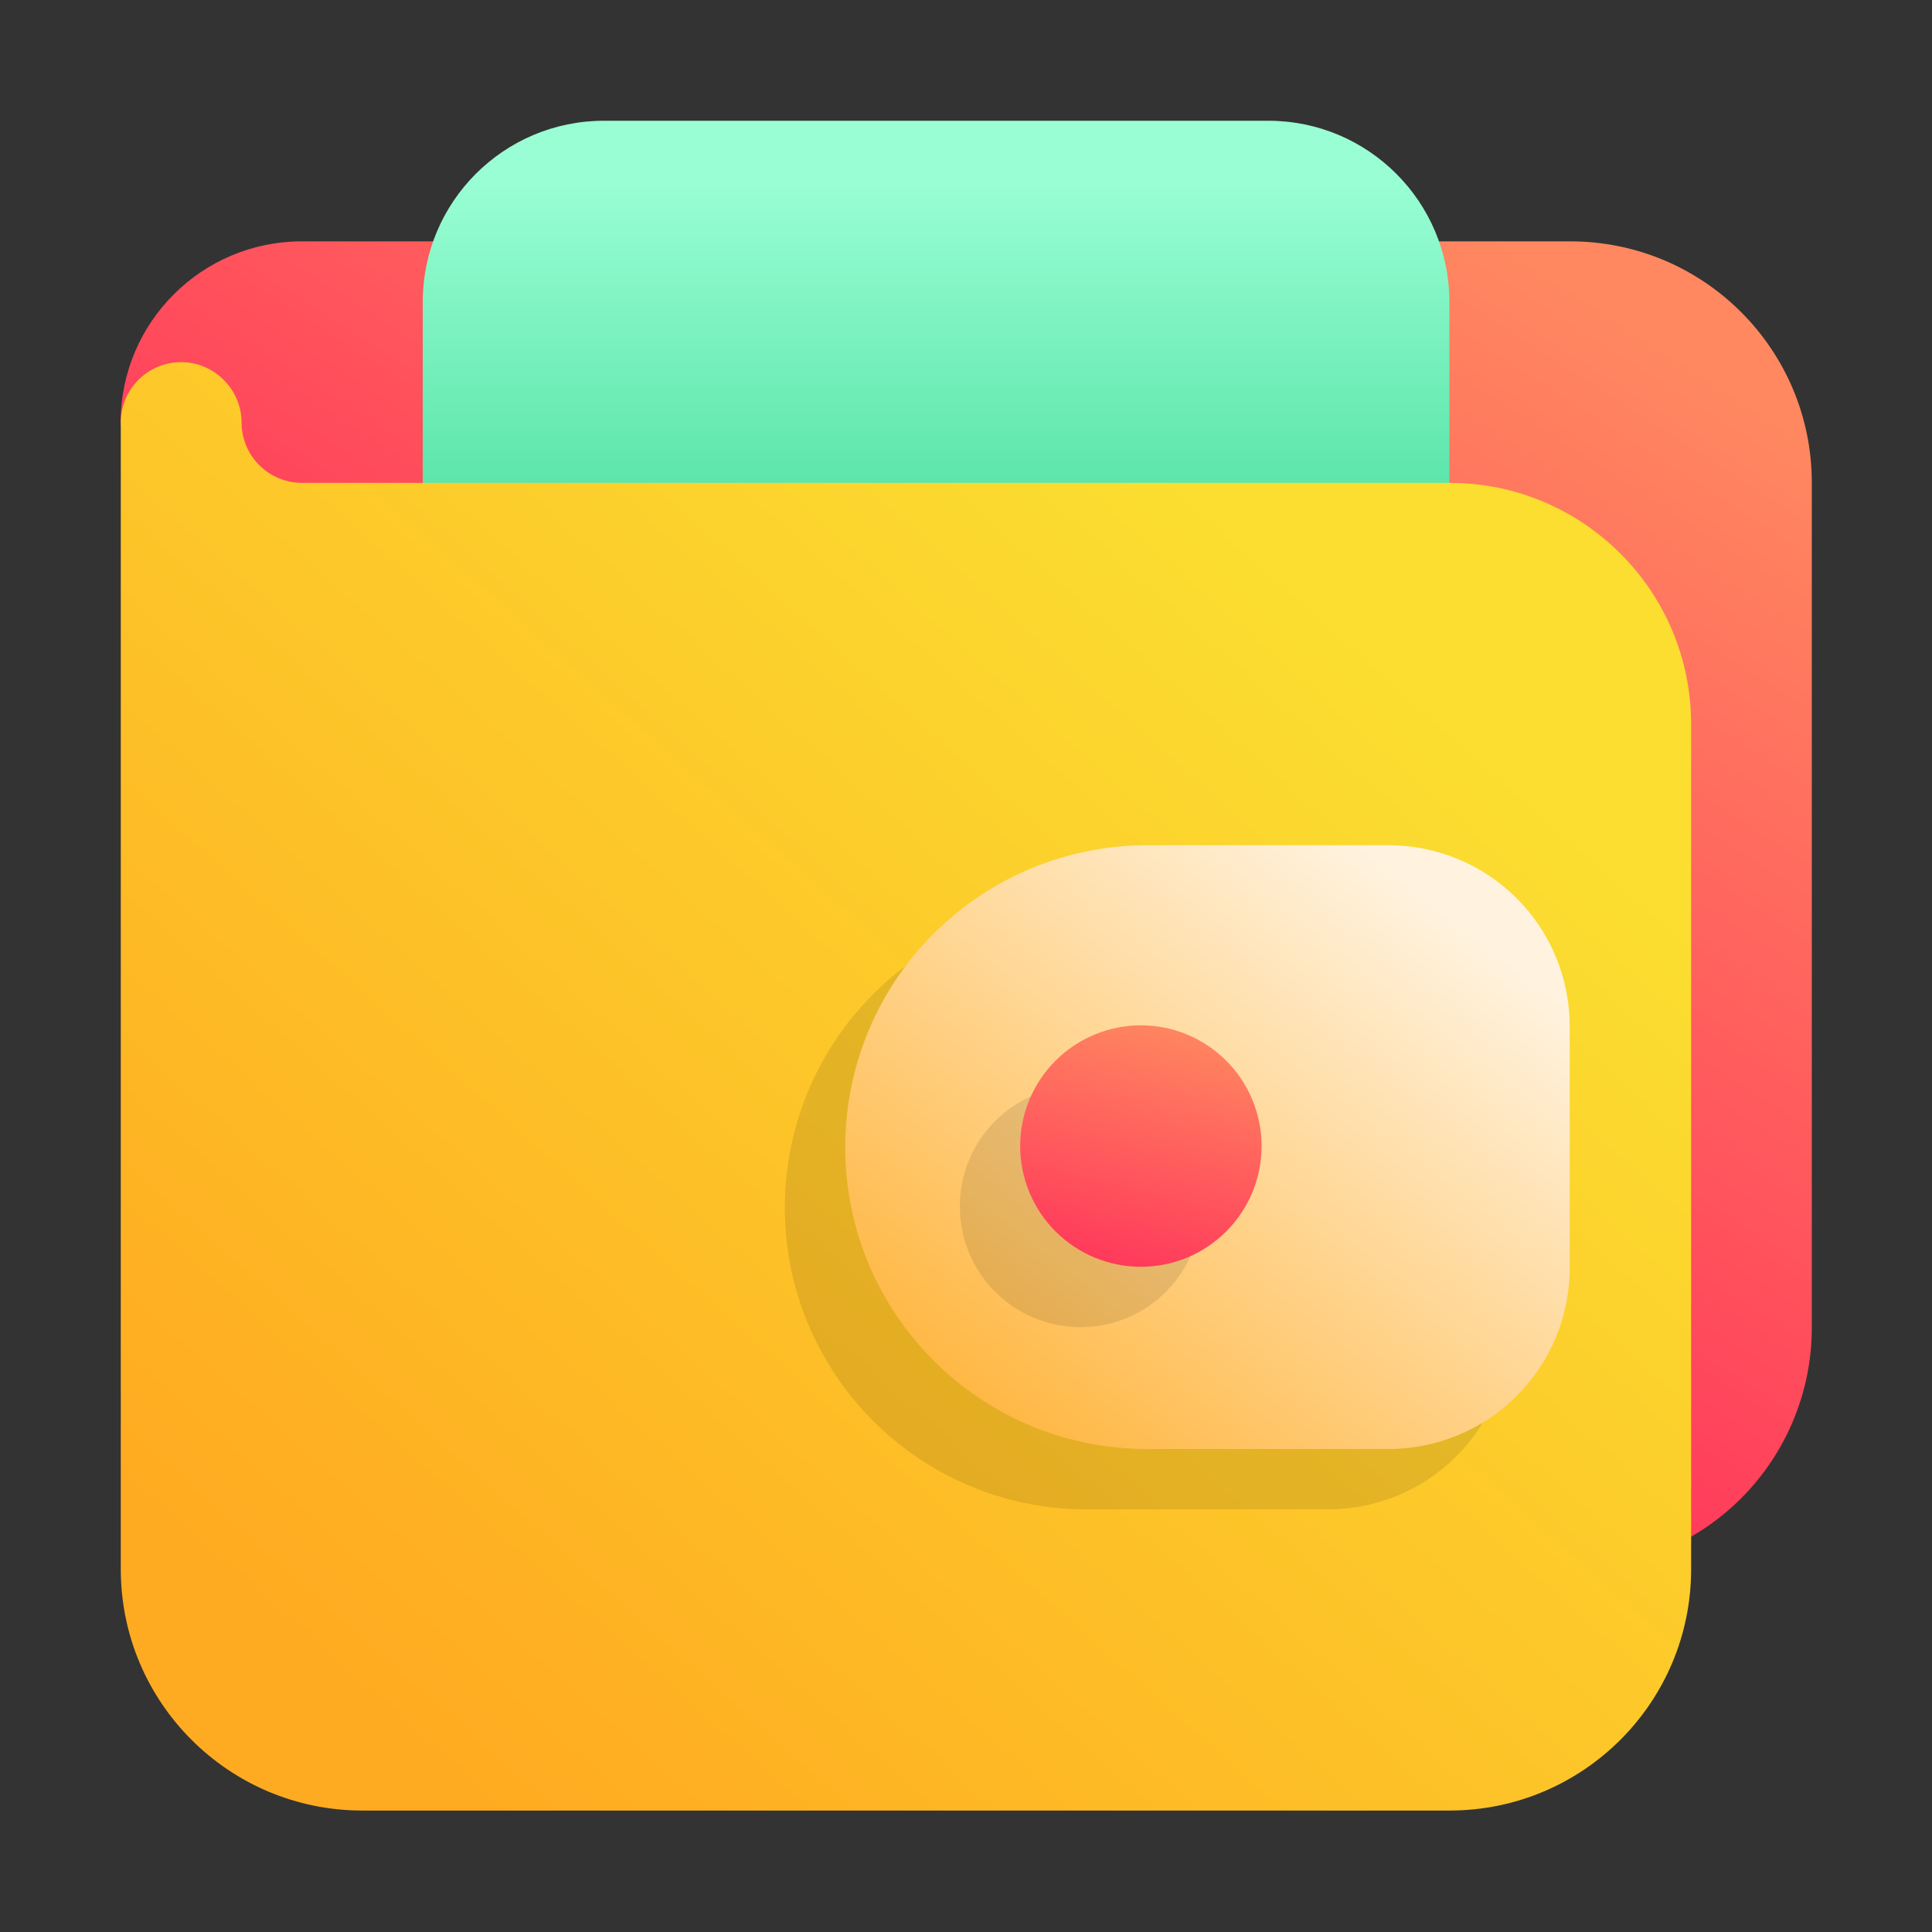 <svg width="52" height="52" viewBox="0 0 52 52" fill="none" xmlns="http://www.w3.org/2000/svg">
<rect x="0" y="0" width="52" height="52" fill="#333333" stroke="none"/>
<path fill-rule="evenodd" clip-rule="evenodd" d="M3.248 11.369C3.248 14.061 39.74 42.231 40.637 42.231H42.262C43.988 42.231 45.641 41.548 46.861 40.329C48.08 39.11 48.765 37.457 48.765 35.734C48.765 29.6 48.765 19.127 48.765 12.993C48.765 9.404 45.854 6.496 42.262 6.496C33.542 6.496 15.503 6.496 8.125 6.496C5.433 6.496 3.248 8.677 3.248 11.369C3.248 12.266 3.248 11.369 3.248 11.369Z" fill="url(#paint0_linear_3_1390)"/>
<path fill-rule="evenodd" clip-rule="evenodd" d="M39.01 8.125C39.01 5.432 36.827 3.25 34.134 3.25C29.488 3.25 20.903 3.25 16.255 3.25C13.563 3.25 11.379 5.432 11.379 8.125V14.625C11.379 15.522 12.107 16.25 13.005 16.25H37.386C38.283 16.25 39.01 15.522 39.01 14.625V8.125Z" fill="url(#paint1_linear_3_1390)"/>
<path fill-rule="evenodd" clip-rule="evenodd" d="M3.251 11.371V42.234C3.251 45.823 6.163 48.731 9.754 48.731H39.014C42.605 48.731 45.517 45.823 45.517 42.234C45.517 36.1 45.517 25.627 45.517 19.493C45.517 15.904 42.605 12.996 39.014 12.996H8.128C7.23 12.996 6.502 12.269 6.502 11.371C6.502 10.493 5.774 9.747 4.877 9.747C3.98 9.747 3.251 10.474 3.251 11.371Z" fill="url(#paint2_linear_3_1390)"/>
<path fill-rule="evenodd" clip-rule="evenodd" d="M35.75 40.625C37.044 40.625 38.283 40.11 39.196 39.198C40.112 38.282 40.624 37.042 40.624 35.75C40.624 33.693 40.624 31.307 40.624 29.25C40.624 27.958 40.112 26.718 39.196 25.802C38.283 24.89 37.044 24.375 35.75 24.375H29.249C27.096 24.375 25.029 25.23 23.504 26.754C21.98 28.278 21.124 30.345 21.124 32.5C21.124 36.988 24.761 40.625 29.249 40.625H35.75Z" fill="black" fill-opacity="0.1"/>
<path fill-rule="evenodd" clip-rule="evenodd" d="M37.375 39C38.669 39 39.908 38.485 40.821 37.573C41.737 36.657 42.249 35.417 42.249 34.125C42.249 32.068 42.249 29.682 42.249 27.625C42.249 26.333 41.737 25.093 40.821 24.177C39.908 23.265 38.669 22.75 37.375 22.75H30.874C28.721 22.75 26.654 23.605 25.129 25.129C23.605 26.653 22.749 28.72 22.749 30.875C22.749 35.363 26.386 39 30.874 39H37.375Z" fill="url(#paint3_linear_3_1390)"/>
<path fill-rule="evenodd" clip-rule="evenodd" d="M32.331 32.472C32.331 33.333 31.989 34.16 31.379 34.769C30.77 35.379 29.944 35.721 29.082 35.721C28.22 35.721 27.394 35.379 26.784 34.769C26.175 34.16 25.833 33.333 25.833 32.472C25.833 31.61 26.175 30.783 26.784 30.174C27.394 29.565 28.22 29.222 29.082 29.222C29.944 29.222 30.77 29.565 31.379 30.174C31.989 30.783 32.331 31.61 32.331 32.472Z" fill="black" fill-opacity="0.1"/>
<path fill-rule="evenodd" clip-rule="evenodd" d="M33.956 30.847C33.956 31.708 33.614 32.535 33.004 33.144C32.395 33.754 31.569 34.096 30.707 34.096C29.845 34.096 29.019 33.754 28.409 33.144C27.8 32.535 27.458 31.708 27.458 30.847C27.458 29.985 27.8 29.158 28.409 28.549C29.019 27.94 29.845 27.597 30.707 27.597C31.569 27.597 32.395 27.94 33.004 28.549C33.614 29.158 33.956 29.985 33.956 30.847Z" fill="url(#paint4_linear_3_1390)"/>
<defs>
<linearGradient id="paint0_linear_3_1390" x1="45.514" y1="9.744" x2="30.9" y2="32.495" gradientUnits="userSpaceOnUse">
<stop stop-color="#FF8860"/>
<stop offset="1" stop-color="#FF3B5B"/>
</linearGradient>
<linearGradient id="paint1_linear_3_1390" x1="24.382" y1="14.625" x2="24.382" y2="4.875" gradientUnits="userSpaceOnUse">
<stop stop-color="#51E1A3"/>
<stop offset="1" stop-color="#99FED4"/>
</linearGradient>
<linearGradient id="paint2_linear_3_1390" x1="11.38" y1="47.107" x2="37.367" y2="17.849" gradientUnits="userSpaceOnUse">
<stop stop-color="#FFAB21"/>
<stop offset="1" stop-color="#FBDE30"/>
</linearGradient>
<linearGradient id="paint3_linear_3_1390" x1="39" y1="24.375" x2="27.625" y2="39" gradientUnits="userSpaceOnUse">
<stop stop-color="#FFF3E0"/>
<stop offset="1" stop-color="#FFB742"/>
</linearGradient>
<linearGradient id="paint4_linear_3_1390" x1="30.707" y1="34.096" x2="32.331" y2="27.597" gradientUnits="userSpaceOnUse">
<stop stop-color="#FF3B5B"/>
<stop offset="1" stop-color="#FF8860"/>
</linearGradient>
</defs>
</svg>
